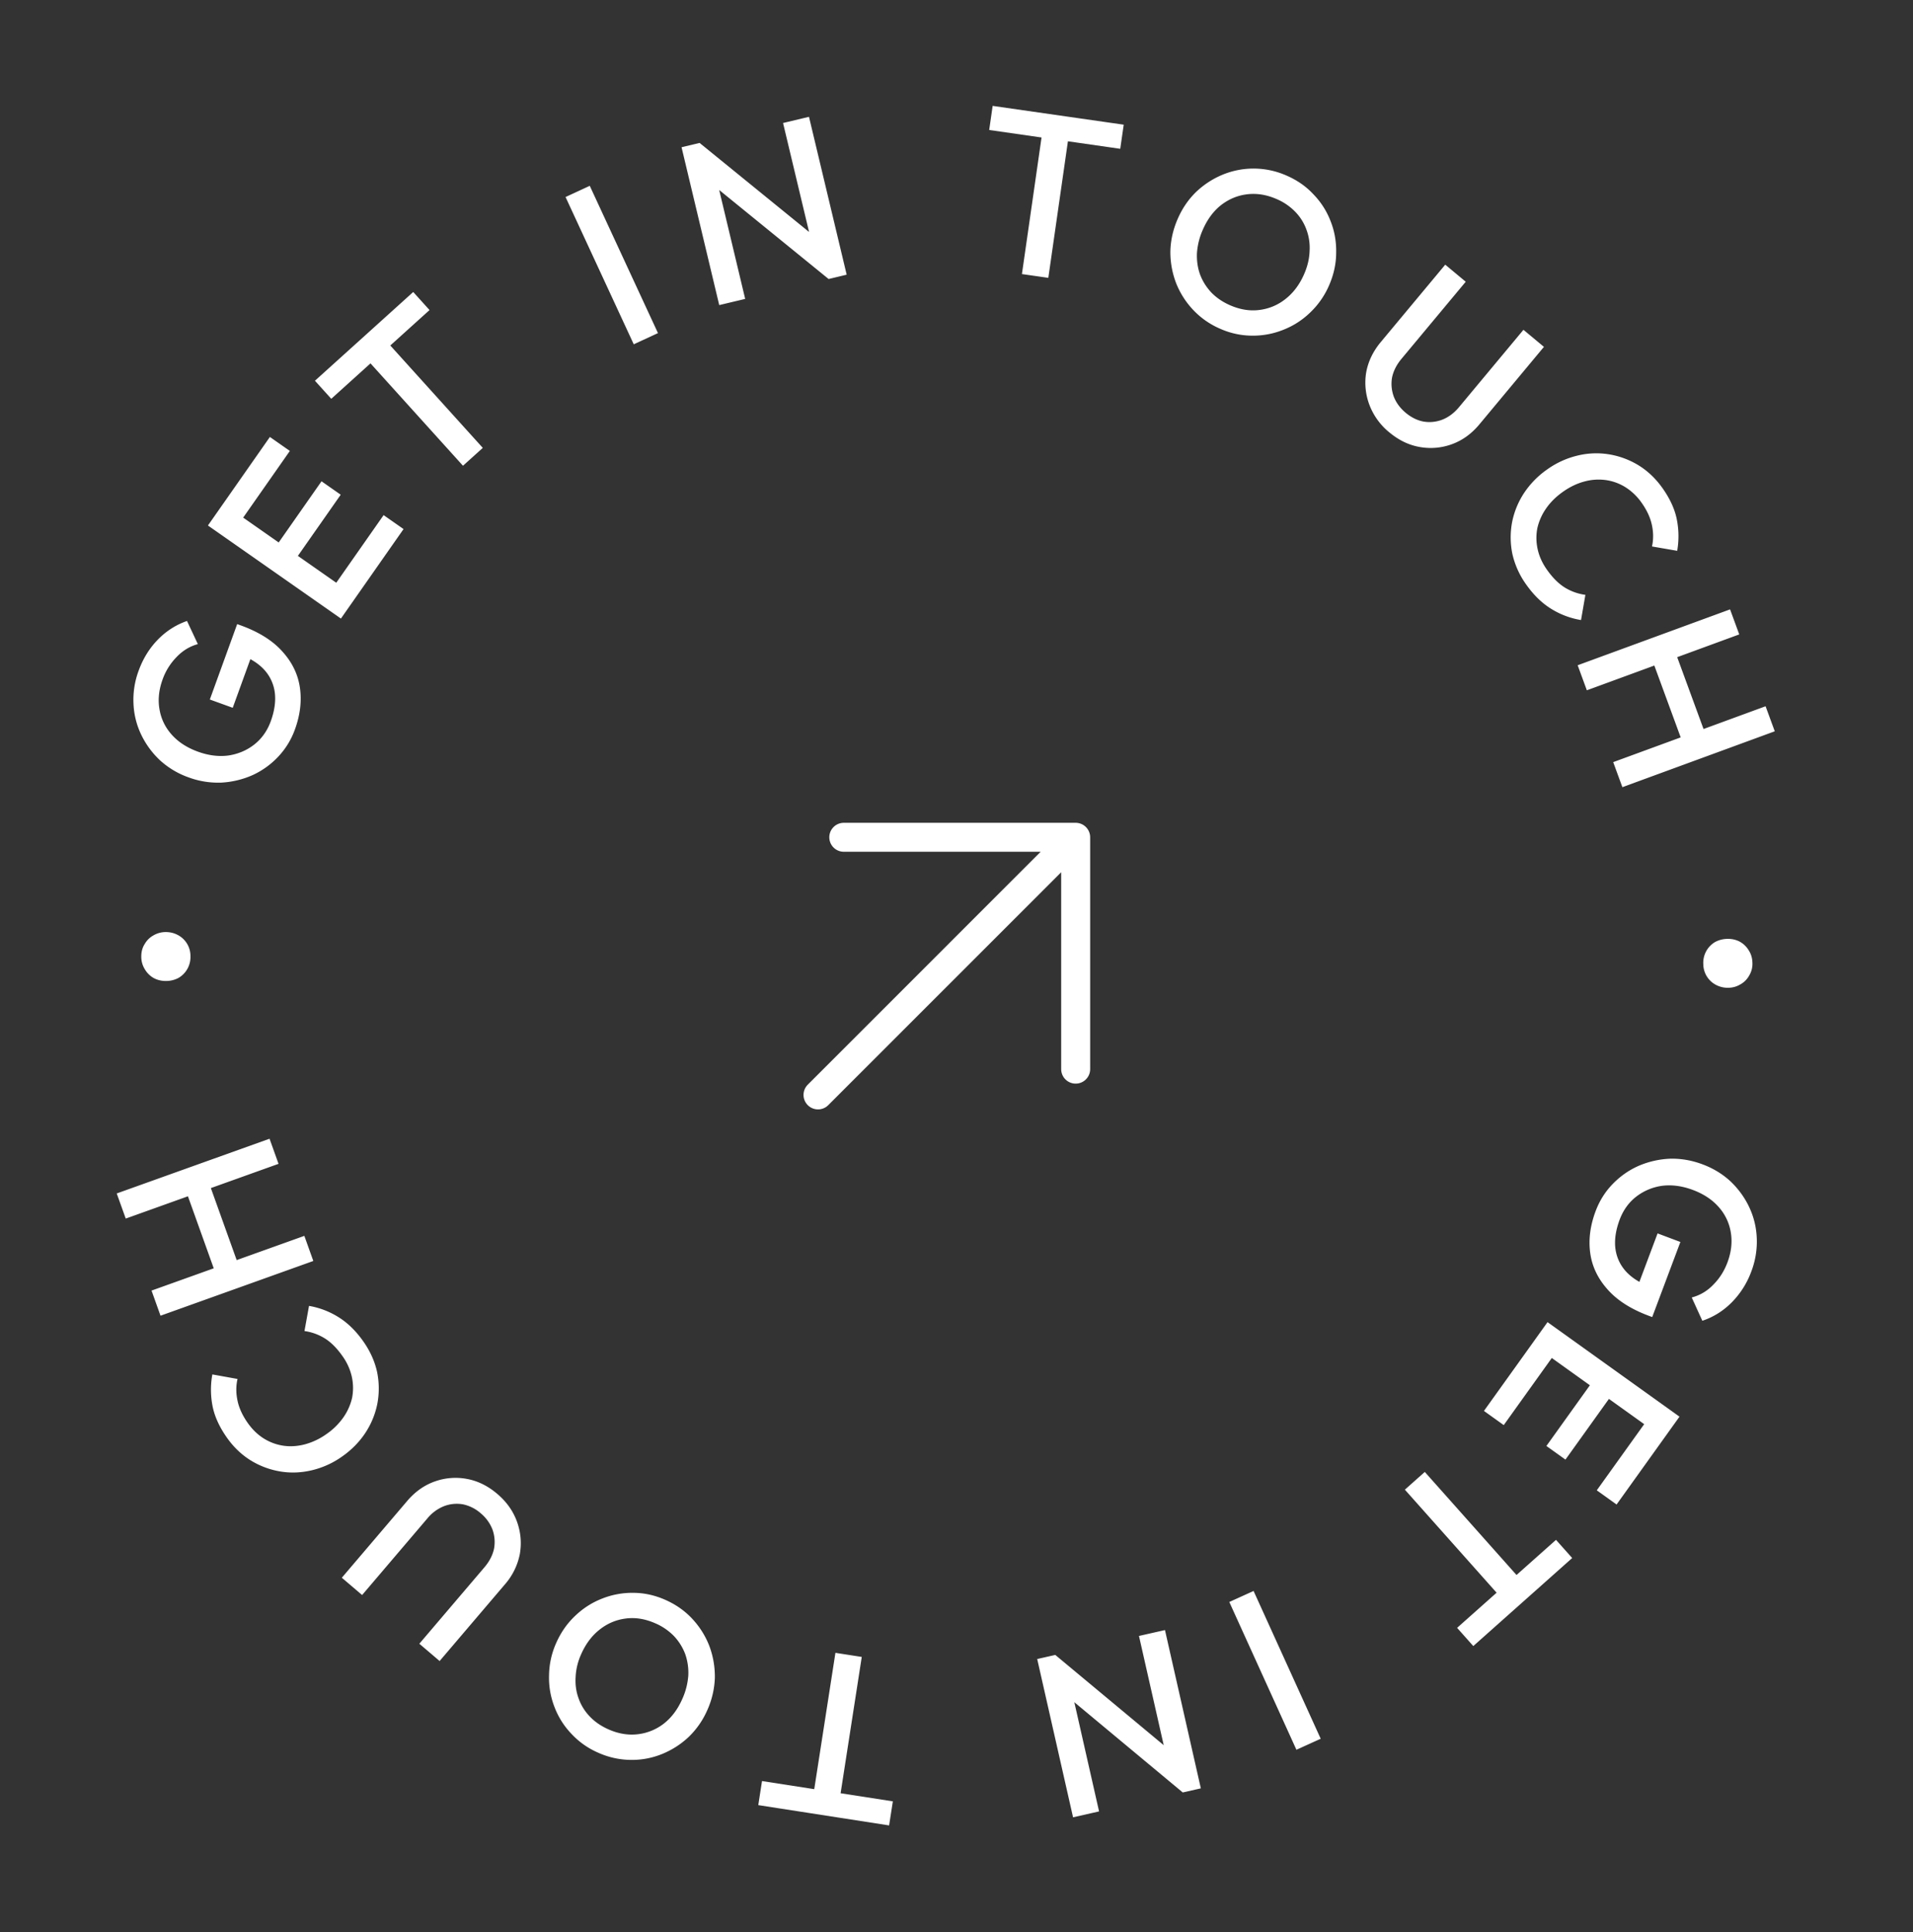 <svg xmlns="http://www.w3.org/2000/svg" width="99" height="100" fill="none"><rect width="100%" height="100%" fill="#333333" stroke="none"/><path stroke="#fff" stroke-linecap="round" stroke-linejoin="round" stroke-width="1.5" d="M55.666 43.333 42.333 56.667M43.667 43.333h12v12"/><path fill="#fff" d="M82.575 62.683c.202-.54.498-1.01.888-1.41.39-.401.835-.712 1.337-.934a4.605 4.605 0 0 1 1.613-.37c.57-.016 1.136.081 1.698.292.561.21 1.048.509 1.459.893.408.393.728.838.96 1.335.237.508.365 1.043.385 1.605a4.318 4.318 0 0 1-.284 1.714 4.443 4.443 0 0 1-1.01 1.595c-.438.442-.946.76-1.523.953l-.548-1.205a2.355 2.355 0 0 0 1.103-.65c.326-.322.573-.708.742-1.157.202-.54.26-1.06.176-1.562a2.586 2.586 0 0 0-.624-1.31c-.335-.382-.78-.677-1.334-.885-.554-.208-1.087-.28-1.598-.216a2.814 2.814 0 0 0-1.339.562c-.386.3-.671.697-.857 1.19-.196.525-.271 1.01-.225 1.455.052.455.227.853.525 1.196.306.346.737.623 1.291.83l-.888.59 1.26-3.36 1.18.444-1.458 3.887-.18-.068c-.936-.35-1.652-.812-2.147-1.382-.498-.563-.793-1.19-.883-1.882-.091-.692.003-1.409.281-2.15ZM80.087 68.427l6.829 4.892-.804 1.121-6.828-4.891.803-1.122Zm-.552.77 1.024.734-2.739 3.825-1.024-.734 2.74-3.824Zm2.995 2.146.985.706-2.501 3.492-.986-.705 2.502-3.493Zm2.81 2.013 1.024.733-2.704 3.776-1.025-.734 2.705-3.775ZM73.735 76.18l5.425 6.095-1.03.917-5.426-6.095 1.031-.918Zm6.79 3.514.838.941-5.118 4.556-.838-.942 5.119-4.555ZM64.874 82.34l3.474 7.648-1.257.57-3.473-7.648 1.256-.57ZM60.289 84.364l1.856 8.192-.936.212-.76-1.452-1.506-6.648 1.346-.304Zm-5.677 1.286 6.355 5.29.242 1.828-6.355-5.29-.242-1.828Zm0 0 .736 1.346 1.53 6.753-1.346.305-1.856-8.192.936-.212ZM44.597 85.754l-1.251 8.063-1.364-.212 1.252-8.063 1.363.212Zm1.609 7.475-.194 1.245-6.77-1.051.193-1.245 6.77 1.05ZM34.425 82.797c.549.242 1.016.57 1.402.985.385.415.678.88.879 1.397.197.524.293 1.07.289 1.635a4.425 4.425 0 0 1-.386 1.68 4.335 4.335 0 0 1-.974 1.406 4.45 4.45 0 0 1-1.386.884 4.127 4.127 0 0 1-1.614.299 4.2 4.2 0 0 1-1.672-.37 4.115 4.115 0 0 1-1.391-.98 4.094 4.094 0 0 1-.88-1.397 4.154 4.154 0 0 1-.278-1.63 4.203 4.203 0 0 1 .37-1.674c.242-.549.572-1.02.99-1.413.407-.388.87-.683 1.386-.884a4.206 4.206 0 0 1 1.614-.298c.559.001 1.109.121 1.65.36Zm-.51 1.218c-.52-.23-1.026-.312-1.517-.25-.499.06-.948.248-1.348.56-.411.318-.736.748-.975 1.29a3.203 3.203 0 0 0-.286 1.184c-.024.392.028.76.156 1.105.124.352.319.665.583.939.257.27.579.491.967.662.512.226 1.018.309 1.516.249a2.693 2.693 0 0 0 1.344-.55c.4-.312.72-.74.958-1.282a3.57 3.57 0 0 0 .307-1.202 2.92 2.92 0 0 0-.156-1.105 2.803 2.803 0 0 0-.583-.938 3.012 3.012 0 0 0-.967-.663ZM25.735 77.316c.482.41.82.888 1.018 1.434.197.546.247 1.104.15 1.673a3.374 3.374 0 0 1-.775 1.578l-3.377 3.965-1.05-.895 3.369-3.956c.264-.31.43-.636.5-.976.058-.34.029-.67-.088-.99a2.06 2.06 0 0 0-.602-.828 2.017 2.017 0 0 0-.914-.463 1.844 1.844 0 0 0-.972.087 2.148 2.148 0 0 0-.877.64L18.74 82.55l-1.05-.895 3.384-3.974c.41-.48.885-.817 1.426-1.008a3.19 3.19 0 0 1 1.658-.133c.564.103 1.09.361 1.577.776ZM18.82 69.45c.347.5.58 1.024.699 1.575.108.548.11 1.091.008 1.63a4.255 4.255 0 0 1-.628 1.517c-.315.472-.719.88-1.211 1.221a4.484 4.484 0 0 1-1.558.702c-.552.13-1.1.15-1.64.058a4.243 4.243 0 0 1-1.526-.577c-.48-.3-.894-.699-1.24-1.198-.389-.559-.632-1.106-.731-1.64a4.43 4.43 0 0 1-.004-1.605l1.303.235c-.082.359-.083.73-.002 1.112.076.376.248.757.517 1.145.238.342.514.613.828.813.315.2.656.328 1.026.384.358.053.727.03 1.107-.068a3.47 3.47 0 0 0 1.112-.524 3.47 3.47 0 0 0 .88-.859 2.9 2.9 0 0 0 .46-1.02c.07-.361.067-.724-.011-1.089a2.923 2.923 0 0 0-.473-1.06c-.292-.42-.601-.731-.927-.934a2.7 2.7 0 0 0-1.052-.38l.235-1.302a4.21 4.21 0 0 1 1.532.587c.48.3.913.725 1.296 1.277ZM16.215 65.261l-7.908 2.833-.465-1.3 7.908-2.832.465 1.3Zm-1.8-5.027-7.908 2.833-.466-1.3 7.908-2.832.466 1.3Zm-2.021 5.39-1.187.424-1.582-4.417 1.186-.425 1.583 4.417ZM9.856 49.499a1.246 1.246 0 0 1-.624 1.116c-.2.104-.416.156-.648.156-.232 0-.444-.052-.636-.156a1.246 1.246 0 0 1-.456-.456 1.22 1.22 0 0 1-.18-.66c0-.248.06-.464.18-.648.112-.192.264-.34.456-.444a1.24 1.24 0 0 1 .636-.168c.232 0 .448.056.648.168a1.222 1.222 0 0 1 .624 1.092ZM15.264 37.748a4.026 4.026 0 0 1-.872 1.42 4.241 4.241 0 0 1-1.326.95 4.606 4.606 0 0 1-1.609.386 4.423 4.423 0 0 1-1.7-.272 4.336 4.336 0 0 1-1.47-.877 4.452 4.452 0 0 1-.975-1.323 4.095 4.095 0 0 1-.403-1.601 4.317 4.317 0 0 1 .265-1.717c.226-.624.557-1.16.99-1.606.435-.447.94-.77 1.514-.97l.561 1.198c-.415.113-.78.334-1.095.663a3.168 3.168 0 0 0-.729 1.165c-.196.542-.249 1.063-.158 1.564.086.49.298.925.638 1.303.34.378.787.668 1.344.87.556.202 1.09.268 1.6.197.506-.08.95-.272 1.333-.576.382-.304.663-.704.843-1.2.19-.527.26-1.013.209-1.457a2.147 2.147 0 0 0-.539-1.19c-.31-.343-.743-.614-1.3-.816l.882-.6-1.223 3.373-1.185-.429 1.415-3.903.18.065c.94.34 1.662.793 2.163 1.358.504.557.806 1.181.904 1.872.099.691.013 1.409-.257 2.154ZM17.643 32.013l-6.882-4.816.791-1.131 6.882 4.816-.79 1.13Zm.544-.777-1.033-.722 2.698-3.854 1.032.722-2.697 3.854Zm-3.019-2.112-.993-.695 2.464-3.52.993.695-2.464 3.52Zm-2.831-1.982-1.032-.722 2.662-3.805 1.033.723-2.663 3.804ZM23.96 24.105l-5.47-6.056 1.025-.925 5.47 6.056-1.025.925Zm-6.816-3.465-.845-.935 5.086-4.593.844.935-5.085 4.593ZM32.798 17.82l-3.53-7.623 1.253-.58 3.53 7.622-1.253.58ZM37.221 15.79l-1.95-8.17.934-.223.777 1.443 1.582 6.63-1.343.32Zm5.661-1.35-6.414-5.218-.263-1.825 6.415 5.218.262 1.825Zm0 0-.75-1.339-1.608-6.735 1.342-.32 1.95 8.17-.934.224ZM52.886 14.184l1.16-8.078 1.365.196-1.159 8.078-1.366-.196Zm-1.694-7.457.179-1.247 6.783.973-.18 1.248-6.782-.974ZM63.167 17.024a4.2 4.2 0 0 1-1.409-.974 4.347 4.347 0 0 1-.89-1.39 4.496 4.496 0 0 1-.3-1.634c.01-.57.135-1.131.373-1.682.237-.55.558-1.022.963-1.414a4.451 4.451 0 0 1 1.38-.894 4.201 4.201 0 0 1 3.287.047c.55.237 1.016.56 1.397.97.392.404.689.867.89 1.39.205.515.301 1.058.29 1.628 0 .566-.12 1.125-.357 1.676a4.29 4.29 0 0 1-.98 1.42c-.404.392-.864.69-1.379.894a4.207 4.207 0 0 1-1.611.311 4.085 4.085 0 0 1-1.654-.348Zm.502-1.221c.521.225 1.027.304 1.518.237a2.669 2.669 0 0 0 1.344-.57c.408-.32.73-.752.965-1.296.174-.403.266-.8.277-1.187a2.673 2.673 0 0 0-.164-1.103 2.576 2.576 0 0 0-.59-.935 2.955 2.955 0 0 0-.972-.655c-.514-.222-1.02-.3-1.518-.237-.488.06-.934.246-1.34.559-.398.316-.714.746-.949 1.29a3.573 3.573 0 0 0-.297 1.204c-.014.395.04.763.164 1.103.13.344.327.656.59.935.266.271.59.49.971.655ZM71.903 22.38a3.372 3.372 0 0 1-1.033-1.423 3.255 3.255 0 0 1-.17-1.672c.102-.572.355-1.1.76-1.586l3.333-4.001 1.06.883-3.326 3.992c-.26.314-.424.641-.49.982-.054.34-.02.67.099.988.125.312.329.586.612.822.289.24.595.392.919.453.328.055.652.023.97-.097.324-.126.614-.343.87-.65l3.333-4.002 1.06.883-3.34 4.011c-.405.486-.876.827-1.415 1.024a3.19 3.19 0 0 1-1.656.15c-.566-.095-1.094-.348-1.586-.758ZM78.979 30.247a4.367 4.367 0 0 1-.71-1.57 4.242 4.242 0 0 1-.02-1.63c.105-.544.31-1.051.616-1.521a4.575 4.575 0 0 1 1.203-1.23 4.481 4.481 0 0 1 1.552-.713 4.09 4.09 0 0 1 1.64-.07 4.242 4.242 0 0 1 1.53.565c.482.296.899.693 1.25 1.19.391.555.639 1.1.741 1.635a4.43 4.43 0 0 1 .016 1.604l-1.304-.225c.079-.36.077-.73-.006-1.112-.079-.376-.254-.756-.526-1.142a2.926 2.926 0 0 0-.834-.807 2.603 2.603 0 0 0-1.029-.376 2.766 2.766 0 0 0-1.106.076c-.38.101-.749.278-1.108.532-.36.254-.65.542-.873.865a2.898 2.898 0 0 0-.453 1.024c-.068.362-.062.724.019 1.088.08.364.24.717.48 1.056.296.419.607.728.934.928a2.7 2.7 0 0 0 1.055.372l-.226 1.304a4.208 4.208 0 0 1-1.536-.575c-.483-.296-.918-.718-1.305-1.268ZM81.646 34.43l7.887-2.892.475 1.296-7.887 2.892-.475-1.296Zm1.839 5.014 7.886-2.892.475 1.296-7.886 2.892-.475-1.296Zm1.98-5.404 1.183-.434 1.615 4.405-1.182.434-1.616-4.405ZM88.147 49.882a1.246 1.246 0 0 1 .607-1.126c.198-.106.413-.162.645-.165.232-.004.445.045.638.146.194.109.348.258.463.449.123.19.187.409.19.657a1.16 1.16 0 0 1-.17.65 1.158 1.158 0 0 1-.449.451c-.19.115-.401.175-.633.178a1.304 1.304 0 0 1-.65-.158 1.22 1.22 0 0 1-.64-1.082Z"/></svg>